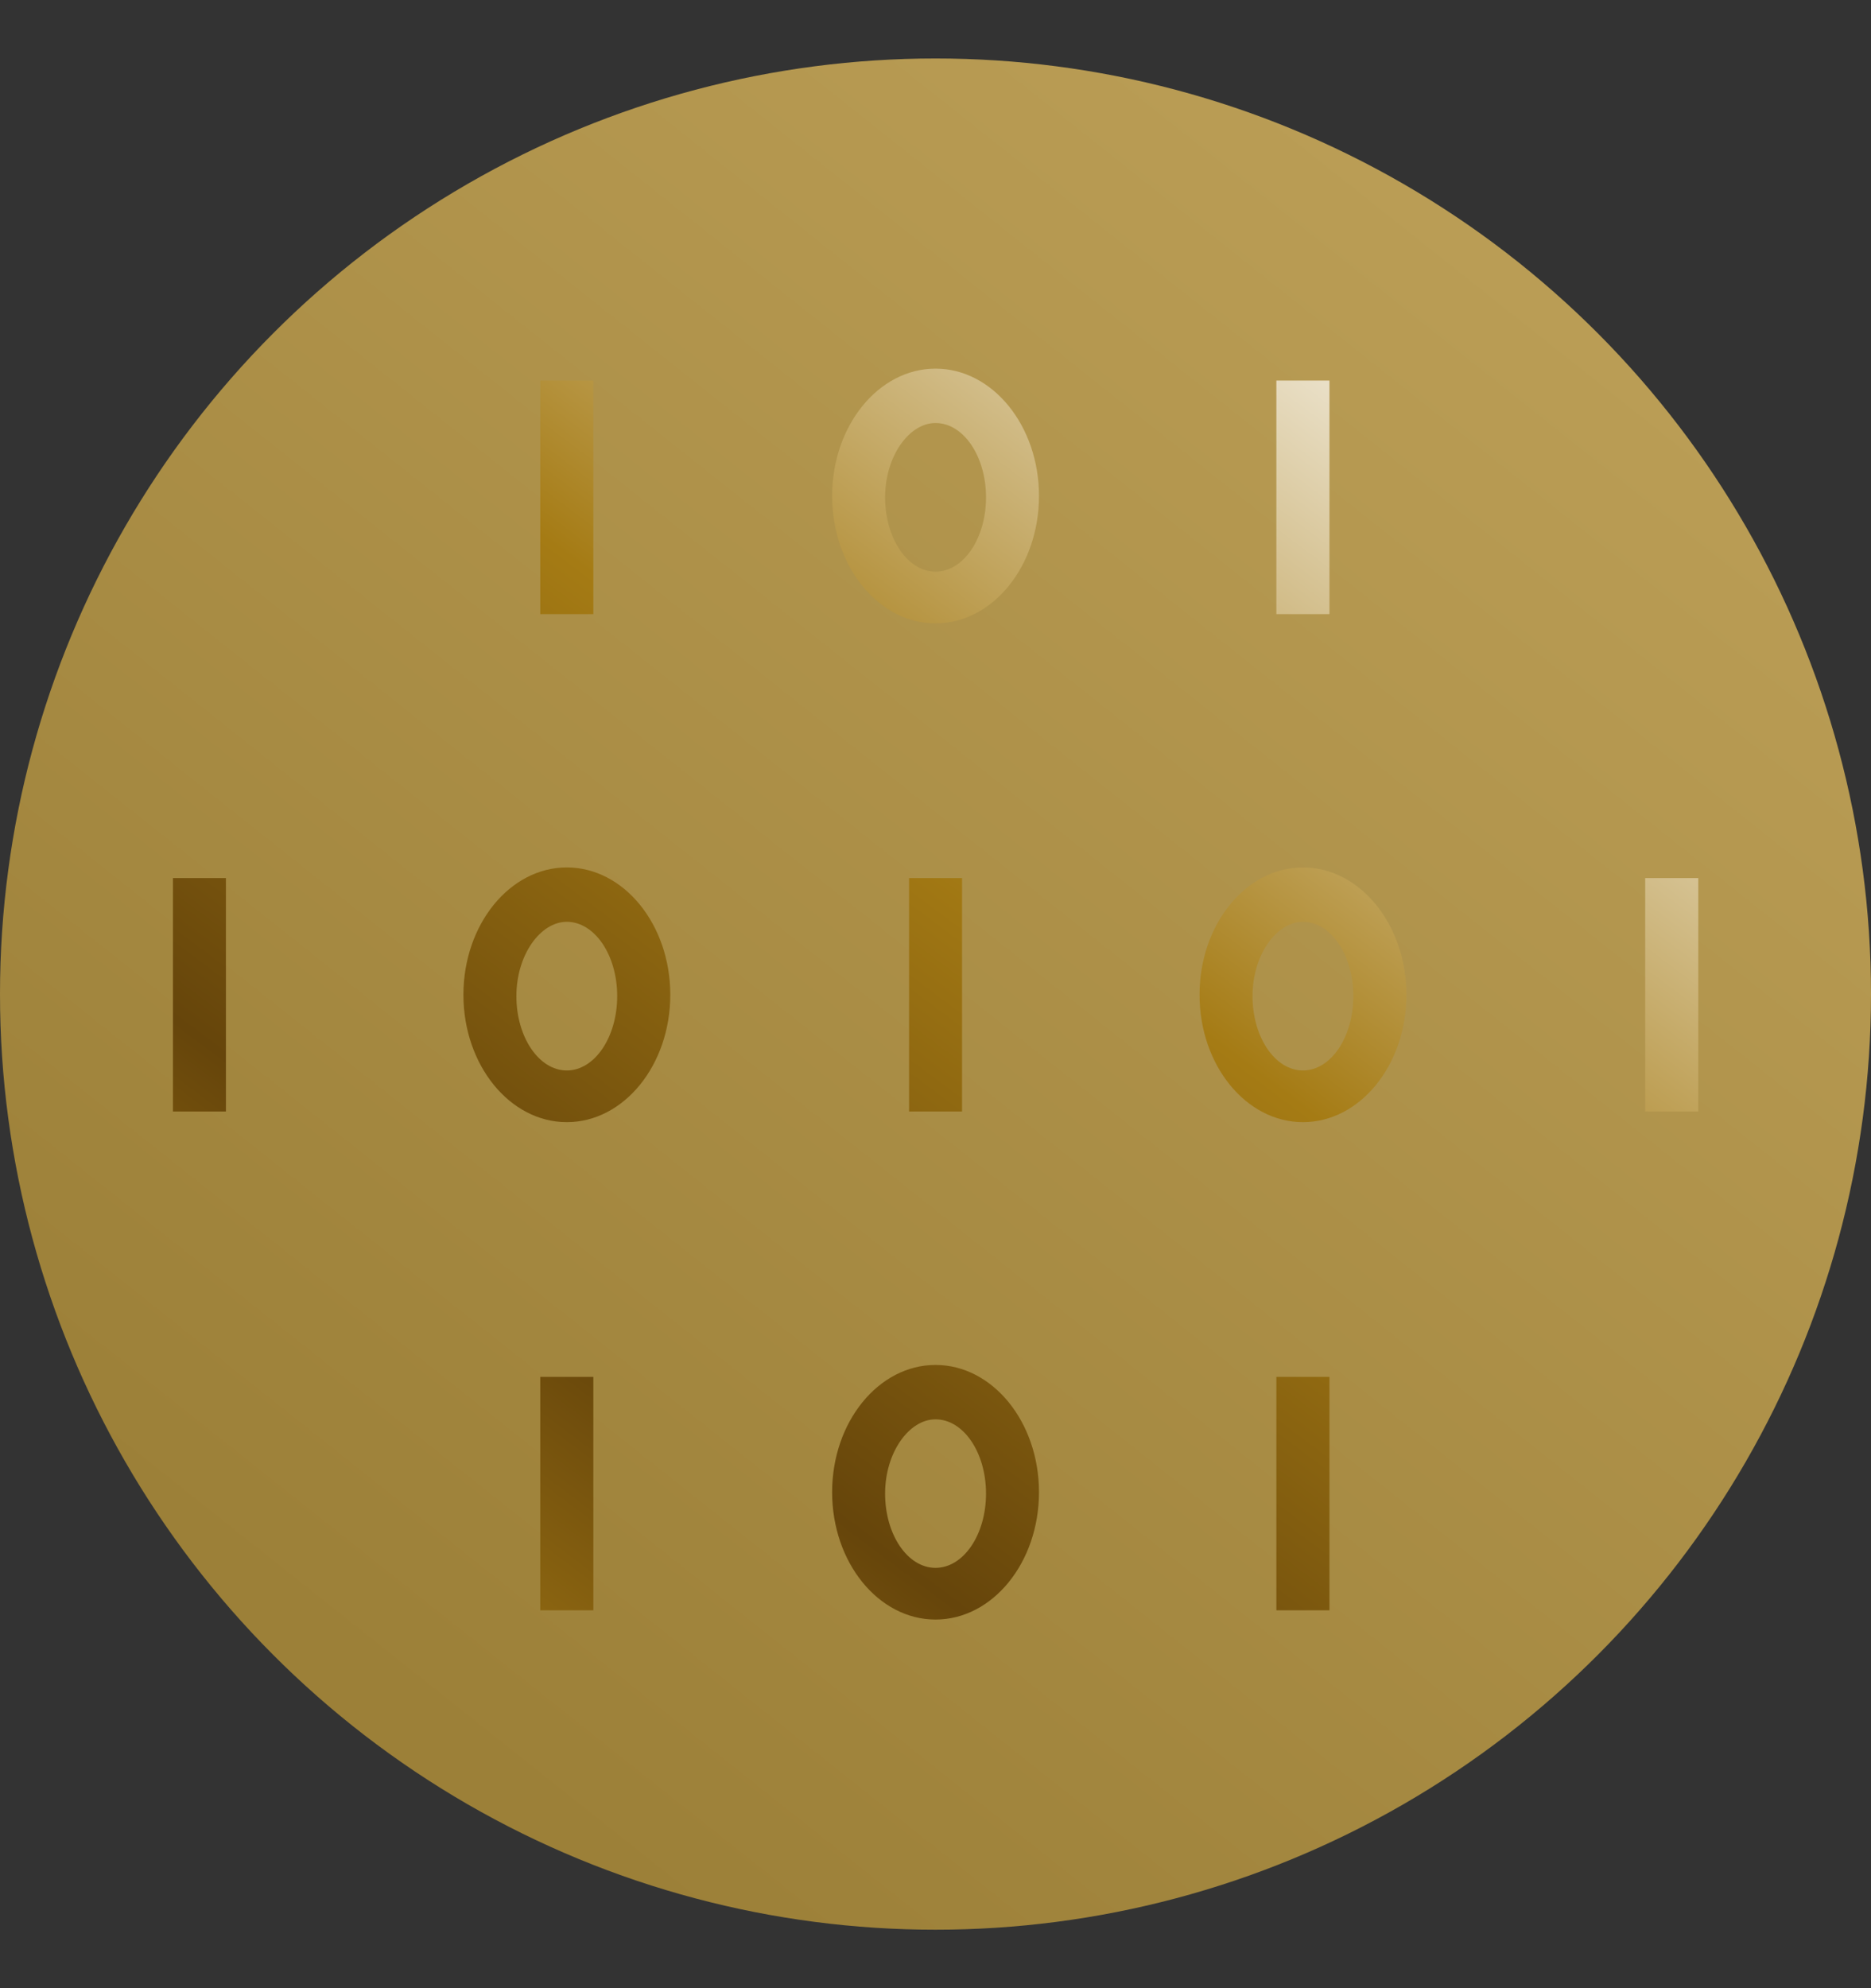 <svg width="16" height="17" viewBox="0 0 16 17" fill="none" xmlns="http://www.w3.org/2000/svg">
<rect x="0" y="0" width="16" height="17" fill="#333333" stroke="none"/>
<circle cx="8" cy="8.5" r="8" fill="url(#paint0_linear_1769_12503)"/>
<path d="M5.074 3.254H4.62V5.251H5.074V3.254Z" fill="url(#paint1_linear_1769_12503)"/>
<path d="M8 5.33C7.513 5.33 7.116 4.842 7.116 4.241C7.116 3.64 7.513 3.152 8 3.152C8.488 3.152 8.885 3.64 8.885 4.241C8.885 4.842 8.488 5.33 8 5.33ZM8 3.617C7.774 3.617 7.569 3.901 7.569 4.253C7.569 4.604 7.762 4.888 8 4.888C8.239 4.888 8.432 4.604 8.432 4.253C8.432 3.901 8.239 3.617 8 3.617Z" fill="url(#paint2_linear_1769_12503)"/>
<path d="M11.369 3.254H10.915V5.251H11.369V3.254Z" fill="url(#paint3_linear_1769_12503)"/>
<path d="M1.932 7.508H1.479V9.504H1.932V7.508Z" fill="url(#paint4_linear_1769_12503)"/>
<path d="M4.847 9.595C4.36 9.595 3.963 9.107 3.963 8.506C3.963 7.905 4.36 7.417 4.847 7.417C5.335 7.417 5.732 7.905 5.732 8.506C5.732 9.107 5.335 9.595 4.847 9.595ZM4.847 7.882C4.62 7.882 4.416 8.166 4.416 8.517C4.416 8.869 4.609 9.153 4.847 9.153C5.085 9.153 5.278 8.869 5.278 8.517C5.278 8.166 5.085 7.882 4.847 7.882Z" fill="url(#paint5_linear_1769_12503)"/>
<path d="M8.227 7.508H7.774V9.504H8.227V7.508Z" fill="url(#paint6_linear_1769_12503)"/>
<path d="M11.142 9.595C10.655 9.595 10.258 9.107 10.258 8.506C10.258 7.905 10.655 7.417 11.142 7.417C11.63 7.417 12.027 7.905 12.027 8.506C12.027 9.107 11.63 9.595 11.142 9.595ZM11.142 7.882C10.915 7.882 10.711 8.166 10.711 8.517C10.711 8.869 10.904 9.153 11.142 9.153C11.381 9.153 11.573 8.869 11.573 8.517C11.573 8.166 11.381 7.882 11.142 7.882Z" fill="url(#paint7_linear_1769_12503)"/>
<path d="M14.523 7.508H14.069V9.504H14.523V7.508Z" fill="url(#paint8_linear_1769_12503)"/>
<path d="M5.074 11.773H4.62V13.769H5.074V11.773Z" fill="url(#paint9_linear_1769_12503)"/>
<path d="M8 13.848C7.513 13.848 7.116 13.361 7.116 12.759C7.116 12.158 7.513 11.671 8 11.671C8.488 11.671 8.885 12.158 8.885 12.759C8.885 13.361 8.488 13.848 8 13.848ZM8 12.136C7.774 12.136 7.569 12.419 7.569 12.771C7.569 13.123 7.762 13.406 8 13.406C8.239 13.406 8.432 13.123 8.432 12.771C8.432 12.419 8.239 12.136 8 12.136Z" fill="url(#paint10_linear_1769_12503)"/>
<path d="M11.369 11.773H10.915V13.769H11.369V11.773Z" fill="url(#paint11_linear_1769_12503)"/>
<defs>
<linearGradient id="paint0_linear_1769_12503" x1="12.63" y1="2.119" x2="3.021" y2="14.213" gradientUnits="userSpaceOnUse">
<stop stop-color="#BA9D55"/>
<stop offset="1" stop-color="#9C8038"/>
</linearGradient>
<linearGradient id="paint1_linear_1769_12503" x1="4.012" y1="15.303" x2="13.399" y2="2.802" gradientUnits="userSpaceOnUse">
<stop stop-color="#A57B14"/>
<stop offset="0.24" stop-color="#66450B"/>
<stop offset="0.572" stop-color="#A57B14"/>
<stop offset="1" stop-color="white"/>
</linearGradient>
<linearGradient id="paint2_linear_1769_12503" x1="4.012" y1="15.303" x2="13.399" y2="2.802" gradientUnits="userSpaceOnUse">
<stop stop-color="#A57B14"/>
<stop offset="0.24" stop-color="#66450B"/>
<stop offset="0.572" stop-color="#A57B14"/>
<stop offset="1" stop-color="white"/>
</linearGradient>
<linearGradient id="paint3_linear_1769_12503" x1="4.012" y1="15.303" x2="13.399" y2="2.802" gradientUnits="userSpaceOnUse">
<stop stop-color="#A57B14"/>
<stop offset="0.24" stop-color="#66450B"/>
<stop offset="0.572" stop-color="#A57B14"/>
<stop offset="1" stop-color="white"/>
</linearGradient>
<linearGradient id="paint4_linear_1769_12503" x1="4.012" y1="15.303" x2="13.399" y2="2.802" gradientUnits="userSpaceOnUse">
<stop stop-color="#A57B14"/>
<stop offset="0.24" stop-color="#66450B"/>
<stop offset="0.572" stop-color="#A57B14"/>
<stop offset="1" stop-color="white"/>
</linearGradient>
<linearGradient id="paint5_linear_1769_12503" x1="4.012" y1="15.303" x2="13.399" y2="2.802" gradientUnits="userSpaceOnUse">
<stop stop-color="#A57B14"/>
<stop offset="0.24" stop-color="#66450B"/>
<stop offset="0.572" stop-color="#A57B14"/>
<stop offset="1" stop-color="white"/>
</linearGradient>
<linearGradient id="paint6_linear_1769_12503" x1="4.012" y1="15.303" x2="13.399" y2="2.802" gradientUnits="userSpaceOnUse">
<stop stop-color="#A57B14"/>
<stop offset="0.24" stop-color="#66450B"/>
<stop offset="0.572" stop-color="#A57B14"/>
<stop offset="1" stop-color="white"/>
</linearGradient>
<linearGradient id="paint7_linear_1769_12503" x1="4.012" y1="15.303" x2="13.399" y2="2.802" gradientUnits="userSpaceOnUse">
<stop stop-color="#A57B14"/>
<stop offset="0.24" stop-color="#66450B"/>
<stop offset="0.572" stop-color="#A57B14"/>
<stop offset="1" stop-color="white"/>
</linearGradient>
<linearGradient id="paint8_linear_1769_12503" x1="4.012" y1="15.303" x2="13.399" y2="2.802" gradientUnits="userSpaceOnUse">
<stop stop-color="#A57B14"/>
<stop offset="0.24" stop-color="#66450B"/>
<stop offset="0.572" stop-color="#A57B14"/>
<stop offset="1" stop-color="white"/>
</linearGradient>
<linearGradient id="paint9_linear_1769_12503" x1="4.012" y1="15.303" x2="13.399" y2="2.802" gradientUnits="userSpaceOnUse">
<stop stop-color="#A57B14"/>
<stop offset="0.24" stop-color="#66450B"/>
<stop offset="0.572" stop-color="#A57B14"/>
<stop offset="1" stop-color="white"/>
</linearGradient>
<linearGradient id="paint10_linear_1769_12503" x1="4.012" y1="15.303" x2="13.399" y2="2.802" gradientUnits="userSpaceOnUse">
<stop stop-color="#A57B14"/>
<stop offset="0.24" stop-color="#66450B"/>
<stop offset="0.572" stop-color="#A57B14"/>
<stop offset="1" stop-color="white"/>
</linearGradient>
<linearGradient id="paint11_linear_1769_12503" x1="4.012" y1="15.303" x2="13.399" y2="2.802" gradientUnits="userSpaceOnUse">
<stop stop-color="#A57B14"/>
<stop offset="0.24" stop-color="#66450B"/>
<stop offset="0.572" stop-color="#A57B14"/>
<stop offset="1" stop-color="white"/>
</linearGradient>
</defs>
</svg>
